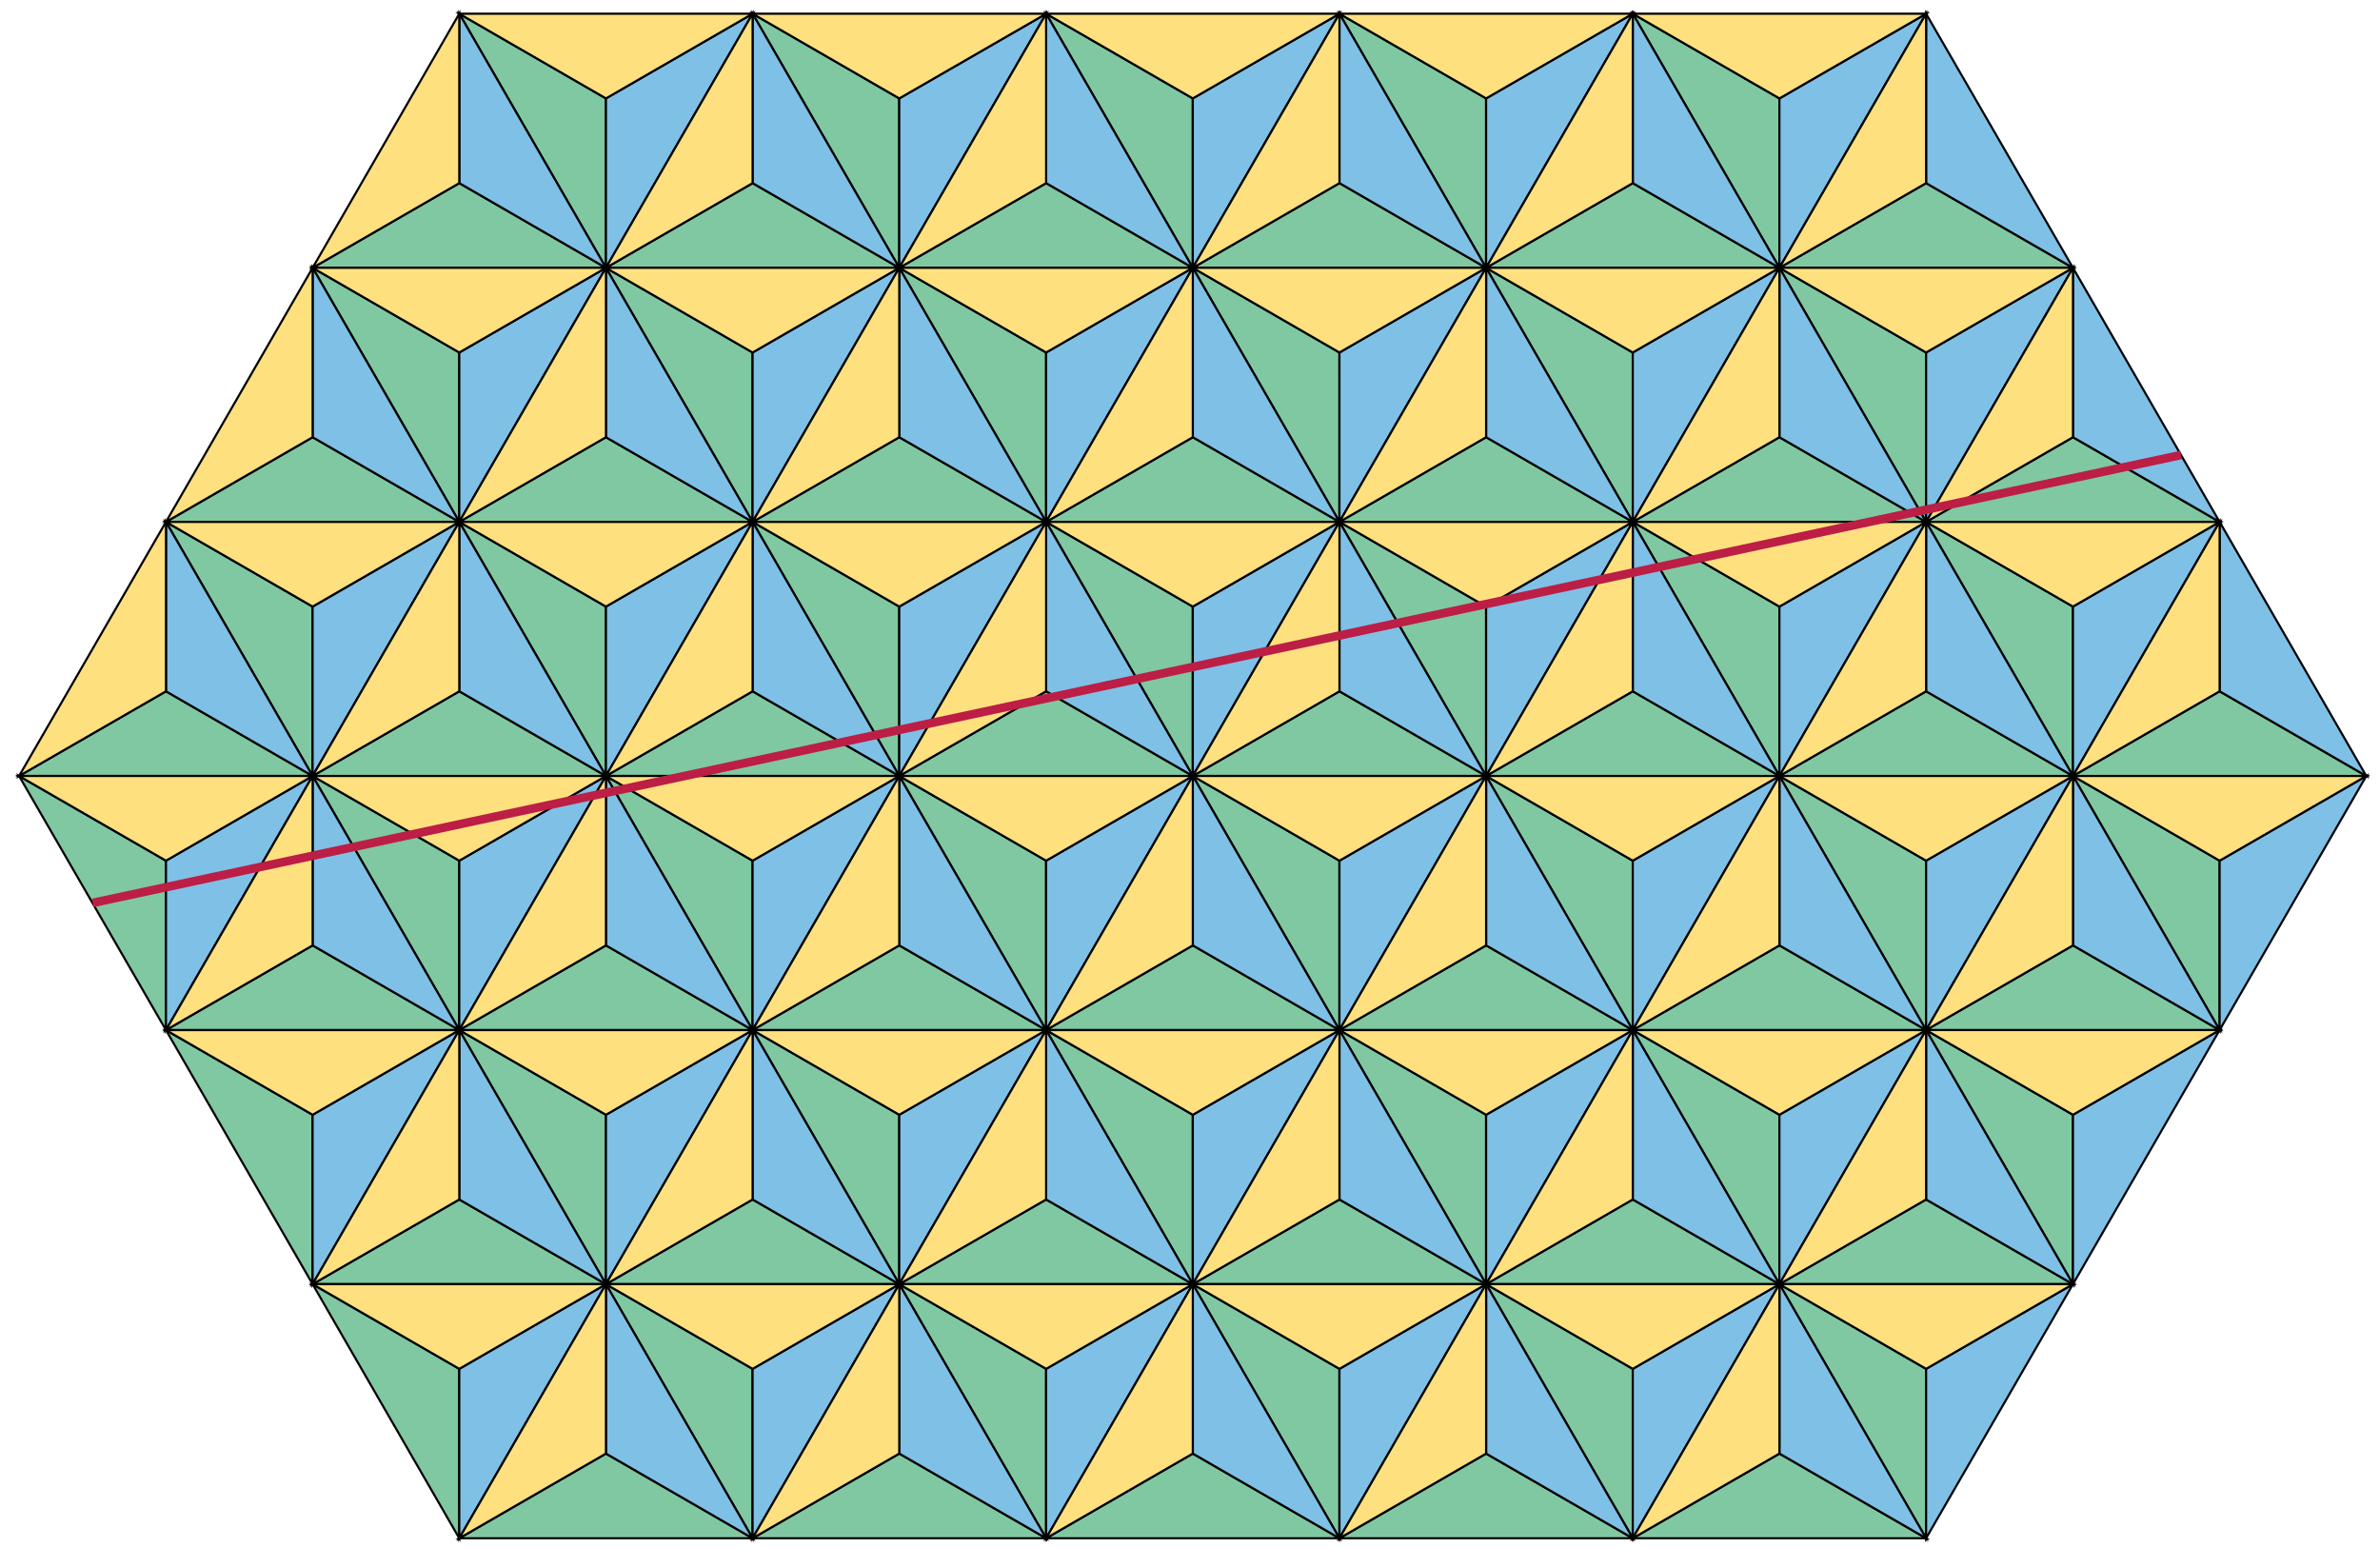 <svg xmlns="http://www.w3.org/2000/svg" width="1110" height="722"><g stroke="#000"><g fill="#7FC8A2"><path d="M556.3 361.9l68.4-39.5 68.4 39.5zm0 0l68.4 39.5v79zm68.4-118.5l68.4-39.5 68.4 39.5zm0 0l68.4 39.5v79zm0 237l68.4-39.5 68.4 39.5zm0 0l68.4 39.5v79zm68.4-118.5l68.4-39.5 68.4 39.5zm0 0l68.4 39.5v79zm0-237l68.4-39.5 68.4 39.5zm0 0l68.4 39.5v79zM761.5 6.4l68.4 39.5v79zm0 237l68.4-39.5 68.4 39.5zm0 0l68.4 39.5v79zm68.4-118.5l68.4-39.5 68.5 39.5zm0 0l68.4 39.5v79zm-136.8 474l68.4-39.5 68.4 39.5zm0 0l68.4 39.5v79zm68.4-118.5l68.4-39.5 68.4 39.5zm0 0l68.4 39.5v79zm0 237l68.4-39.5 68.4 39.5zm68.4-118.5l68.4-39.5 68.5 39.5zm0 0l68.4 39.5v79zm0-237l68.4-39.5 68.5 39.5zm0 0l68.4 39.5v79zm68.4-118.5l68.5-39.5 68.4 39.5zm0 0l68.5 39.5v79zm0 237l68.5-39.5 68.4 39.5zm0 0l68.5 39.5v79zm68.5-118.5l68.4-39.5 68.4 39.5zm0 0l68.4 39.5v79zM351 717.4l68.4-39.5 68.5 39.5zm68.4-118.5l68.5-39.5 68.4 39.5zm0 0l68.5 39.5v79zm68.5-118.5l68.4-39.5 68.4 39.5zm0 0l68.4 39.5v79zm0 237l68.4-39.5 68.4 39.5zm68.4-118.5l68.4-39.5 68.4 39.5zm0 0l68.4 39.5v79zm68.4 118.5l68.4-39.5 68.4 39.5zM351 6.4l68.4 39.5v79zm68.4 118.5l68.5-39.5 68.4 39.5zm0 0l68.5 39.5v79zM487.9 6.4l68.4 39.5v79zm0 237l68.4-39.5 68.4 39.5zm0 0l68.4 39.5v79zm68.4-118.5l68.4-39.5 68.4 39.5zm0 0l68.4 39.5v79zM624.7 6.4l68.4 39.5v79zM8.9 361.9l68.5-39.5 68.4 39.5zm0 0l68.5 39.5v79zm68.5-118.5l68.4-39.5 68.4 39.5zm0 0l68.4 39.5v79zm0 237l68.4-39.5 68.4 39.5zm0 0l68.4 39.5v79zm68.4-118.5l68.4-39.5 68.4 39.5zm0 0l68.4 39.5v79zm0-237l68.4-39.5 68.4 39.5zm0 0l68.4 39.5v79zM214.2 6.4l68.4 39.5v79zm0 237l68.4-39.5 68.4 39.5zm0 0l68.4 39.5v79zm68.4-118.5L351 85.4l68.4 39.5zm0 0l68.4 39.5v79zm-136.8 474l68.4-39.5 68.4 39.5zm0 0l68.4 39.5v79zm68.4-118.5l68.4-39.5 68.4 39.5zm0 0l68.4 39.5v79z"/><path d="M214.2 717.4l68.4-39.5 68.4 39.5zm68.4-118.5l68.4-39.5 68.4 39.5zm0 0l68.4 39.5v79zm0-237l68.4-39.5 68.4 39.5zm0 0l68.4 39.5v79zM351 243.4l68.4-39.5 68.5 39.5zm0 0l68.4 39.5v79zm0 237l68.4-39.5 68.5 39.5zm0 0l68.4 39.5v79zm68.4-118.5l68.5-39.5 68.4 39.5zm0 0l68.5 39.5v79z"/></g><g fill="#7FC0E6"><path d="M693.1 361.9l-68.4-39.5v-79zm-68.4 118.5v-79l68.4-39.5zm136.8-237l-68.4-39.5v-79zm-68.4 118.5v-79l68.4-39.5zm68.4 118.5l-68.4-39.5v-79zm-68.4 118.5v-79l68.4-39.5zm136.8-237l-68.4-39.5v-79zm-68.4 118.5v-79l68.4-39.5zm68.4-355.5l-68.4-39.5v-79z"/><path d="M761.5 243.4v-79l68.4-39.5zm68.4-118.5v-79l68.4-39.5zm68.4 118.5l-68.4-39.5v-79z"/><path d="M829.9 361.9v-79l68.4-39.5zm136.9-237l-68.5-39.5v-79zm-68.5 118.5v-79l68.5-39.5zm-68.4 355.5l-68.4-39.5v-79zm-68.4 118.5v-79l68.4-39.5zm136.8-237l-68.4-39.5v-79zm-68.4 118.5v-79l68.4-39.5zm68.4 118.5l-68.4-39.5v-79zm68.5-118.5l-68.5-39.5v-79zm-68.5 118.5v-79l68.5-39.5zm68.5-355.5l-68.5-39.5v-79zm-68.5 118.5v-79l68.5-39.5zm136.9-237l-68.4-39.5v-79zm-68.4 118.5v-79l68.4-39.5zm68.4 118.5l-68.4-39.5v-79zm-68.4 118.5v-79l68.4-39.5z"/><path d="M1103.6 361.9l-68.4-39.5v-79zm-68.4 118.5v-79l68.4-39.5zm-547.3 237l-68.5-39.5v-79zm68.4-118.5l-68.4-39.5v-79zm-68.4 118.5v-79l68.4-39.5zm136.8-237l-68.4-39.5v-79zm-68.4 118.5v-79l68.4-39.5zm68.4 118.5l-68.4-39.5v-79zm68.4-118.5l-68.4-39.5v-79zm-68.4 118.5v-79l68.4-39.5zm136.8 0l-68.4-39.5v-79zM419.4 124.9v-79l68.5-39.5zm136.9 0l-68.4-39.5v-79zm-68.4 118.5v-79l68.4-39.5zm68.4-118.5v-79l68.4-39.5zm68.4 118.5l-68.4-39.5v-79zm-68.4 118.5v-79l68.4-39.5zm136.8-237l-68.4-39.5v-79zm-68.4 118.5v-79l68.4-39.5zm68.4-118.5v-79l68.4-39.5zm-547.3 237l-68.4-39.5v-79zM77.4 480.4v-79l68.4-39.5zm136.8-237l-68.4-39.5v-79zm-68.4 118.5v-79l68.4-39.5zm68.4 118.5l-68.4-39.5v-79zm-68.4 118.5v-79l68.4-39.5zm136.8-237l-68.4-39.5v-79zm-68.4 118.5v-79l68.4-39.5zm68.4-355.5l-68.4-39.5v-79z"/><path d="M214.2 243.4v-79l68.4-39.5zm68.4-118.5v-79L351 6.4zM351 243.4l-68.4-39.5v-79z"/><path d="M282.6 361.9v-79l68.4-39.5zm136.8-237L351 85.4v-79zM351 243.4v-79l68.4-39.5zm-68.4 355.5l-68.4-39.5v-79zm-68.4 118.5v-79l68.4-39.5zm136.8-237l-68.4-39.5v-79zm-68.4 118.5v-79l68.4-39.5zM351 717.4l-68.4-39.5v-79zm68.4-118.5L351 559.4v-79zM351 717.4v-79l68.4-39.5z"/><path d="M419.4 361.9L351 322.4v-79zM351 480.4v-79l68.4-39.5zm136.9-237l-68.5-39.5v-79zm-68.5 118.5v-79l68.5-39.5zm68.5 118.5l-68.5-39.5v-79zm-68.5 118.5v-79l68.5-39.5zm136.9-237l-68.4-39.5v-79zm-68.4 118.5v-79l68.4-39.5z"/></g><g fill="#FFE07F"><path d="M624.7 243.4v79l-68.4 39.5zm68.4 118.5l-68.4 39.5-68.4-39.5zm0-237v79l-68.4 39.5z"/><path d="M761.5 243.4l-68.4 39.5-68.4-39.5zm-68.4 118.5v79l-68.4 39.5zm68.4 118.5l-68.4 39.5-68.4-39.5zm0-237v79l-68.4 39.5zm68.4 118.5l-68.4 39.5-68.4-39.5zM761.5 6.4v79l-68.4 39.5zm68.4 118.5l-68.4 39.5-68.4-39.5zM898.3 6.4l-68.4 39.5-68.4-39.5zm-68.4 118.5v79l-68.4 39.5z"/><path d="M898.3 243.4l-68.4 39.5-68.4-39.5zm0-237v79l-68.4 39.5zm68.5 118.5l-68.5 39.5-68.4-39.5zM761.5 480.4v79l-68.4 39.5zm68.4 118.5l-68.4 39.5-68.4-39.5zm0-237v79l-68.4 39.5zm68.4 118.5l-68.4 39.5-68.4-39.5zm-68.4 118.5v79l-68.4 39.5zm68.4-118.5v79l-68.4 39.5zm68.5 118.5l-68.5 39.5-68.4-39.5zm-68.5-355.5v79l-68.4 39.5zm68.5 118.5l-68.5 39.5-68.4-39.5zm0-237v79l-68.5 39.5zm68.4 118.5l-68.4 39.5-68.5-39.5zm-68.4 118.5v79l-68.5 39.5zm68.4 118.5l-68.4 39.5-68.5-39.5zm0-237v79l-68.4 39.5z"/><path d="M1103.6 361.9l-68.4 39.5-68.4-39.5zm-684.2 237v79L351 717.4zm68.5-118.5v79l-68.5 39.5zm68.4 118.5l-68.4 39.5-68.5-39.5zm0-237v79l-68.4 39.5zm68.4 118.5l-68.4 39.5-68.4-39.5zm-68.4 118.5v79l-68.4 39.5zm68.4-118.5v79l-68.4 39.5zm68.4 118.5l-68.4 39.5-68.4-39.5zm0 0v79l-68.4 39.5zM487.9 6.4l-68.5 39.5L351 6.4zm0 0v79l-68.5 39.5zm68.4 118.5l-68.4 39.5-68.5-39.5zM624.7 6.4l-68.4 39.5-68.4-39.5zm-68.4 118.5v79l-68.4 39.5zm68.4 118.5l-68.4 39.5-68.4-39.5zm0-237v79l-68.4 39.5zm68.4 118.5l-68.4 39.5-68.4-39.5zM761.5 6.4l-68.4 39.5-68.4-39.5zm-684.1 237v79L8.9 361.9zm68.4 118.5l-68.4 39.5-68.5-39.5zm0-237v79l-68.4 39.5z"/><path d="M214.2 243.4l-68.4 39.5-68.4-39.5zm-68.4 118.5v79l-68.4 39.5zm68.4 118.5l-68.4 39.5-68.4-39.5zm0-237v79l-68.4 39.5zm68.4 118.5l-68.4 39.5-68.4-39.5zM214.2 6.4v79l-68.4 39.5zm68.4 118.5l-68.4 39.5-68.4-39.5zM351 6.4l-68.4 39.5-68.4-39.5zm-68.4 118.5v79l-68.4 39.5z"/><path d="M351 243.4l-68.4 39.5-68.4-39.5zm0-237v79l-68.4 39.5zm68.4 118.5L351 164.4l-68.4-39.5zM214.2 480.4v79l-68.4 39.5zm68.4 118.5l-68.4 39.5-68.4-39.5zm0-237v79l-68.4 39.5zM351 480.4l-68.4 39.5-68.4-39.5zm-68.4 118.5v79l-68.4 39.5zM351 480.4v79l-68.4 39.5zm68.4 118.5L351 638.4l-68.4-39.5zM351 243.4v79l-68.4 39.5zm68.4 118.5L351 401.4l-68.4-39.5zm0-237v79L351 243.4z"/><path d="M487.9 243.4l-68.5 39.5-68.4-39.5zm-68.5 118.5v79L351 480.4zm68.5 118.5l-68.5 39.5-68.4-39.5zm0-237v79l-68.5 39.5zm68.4 118.5l-68.4 39.5-68.5-39.5z"/></g></g><path fill="none" stroke="#BC1E46" stroke-width="4" d="M43.2 421.1l974-208.9"/></svg>